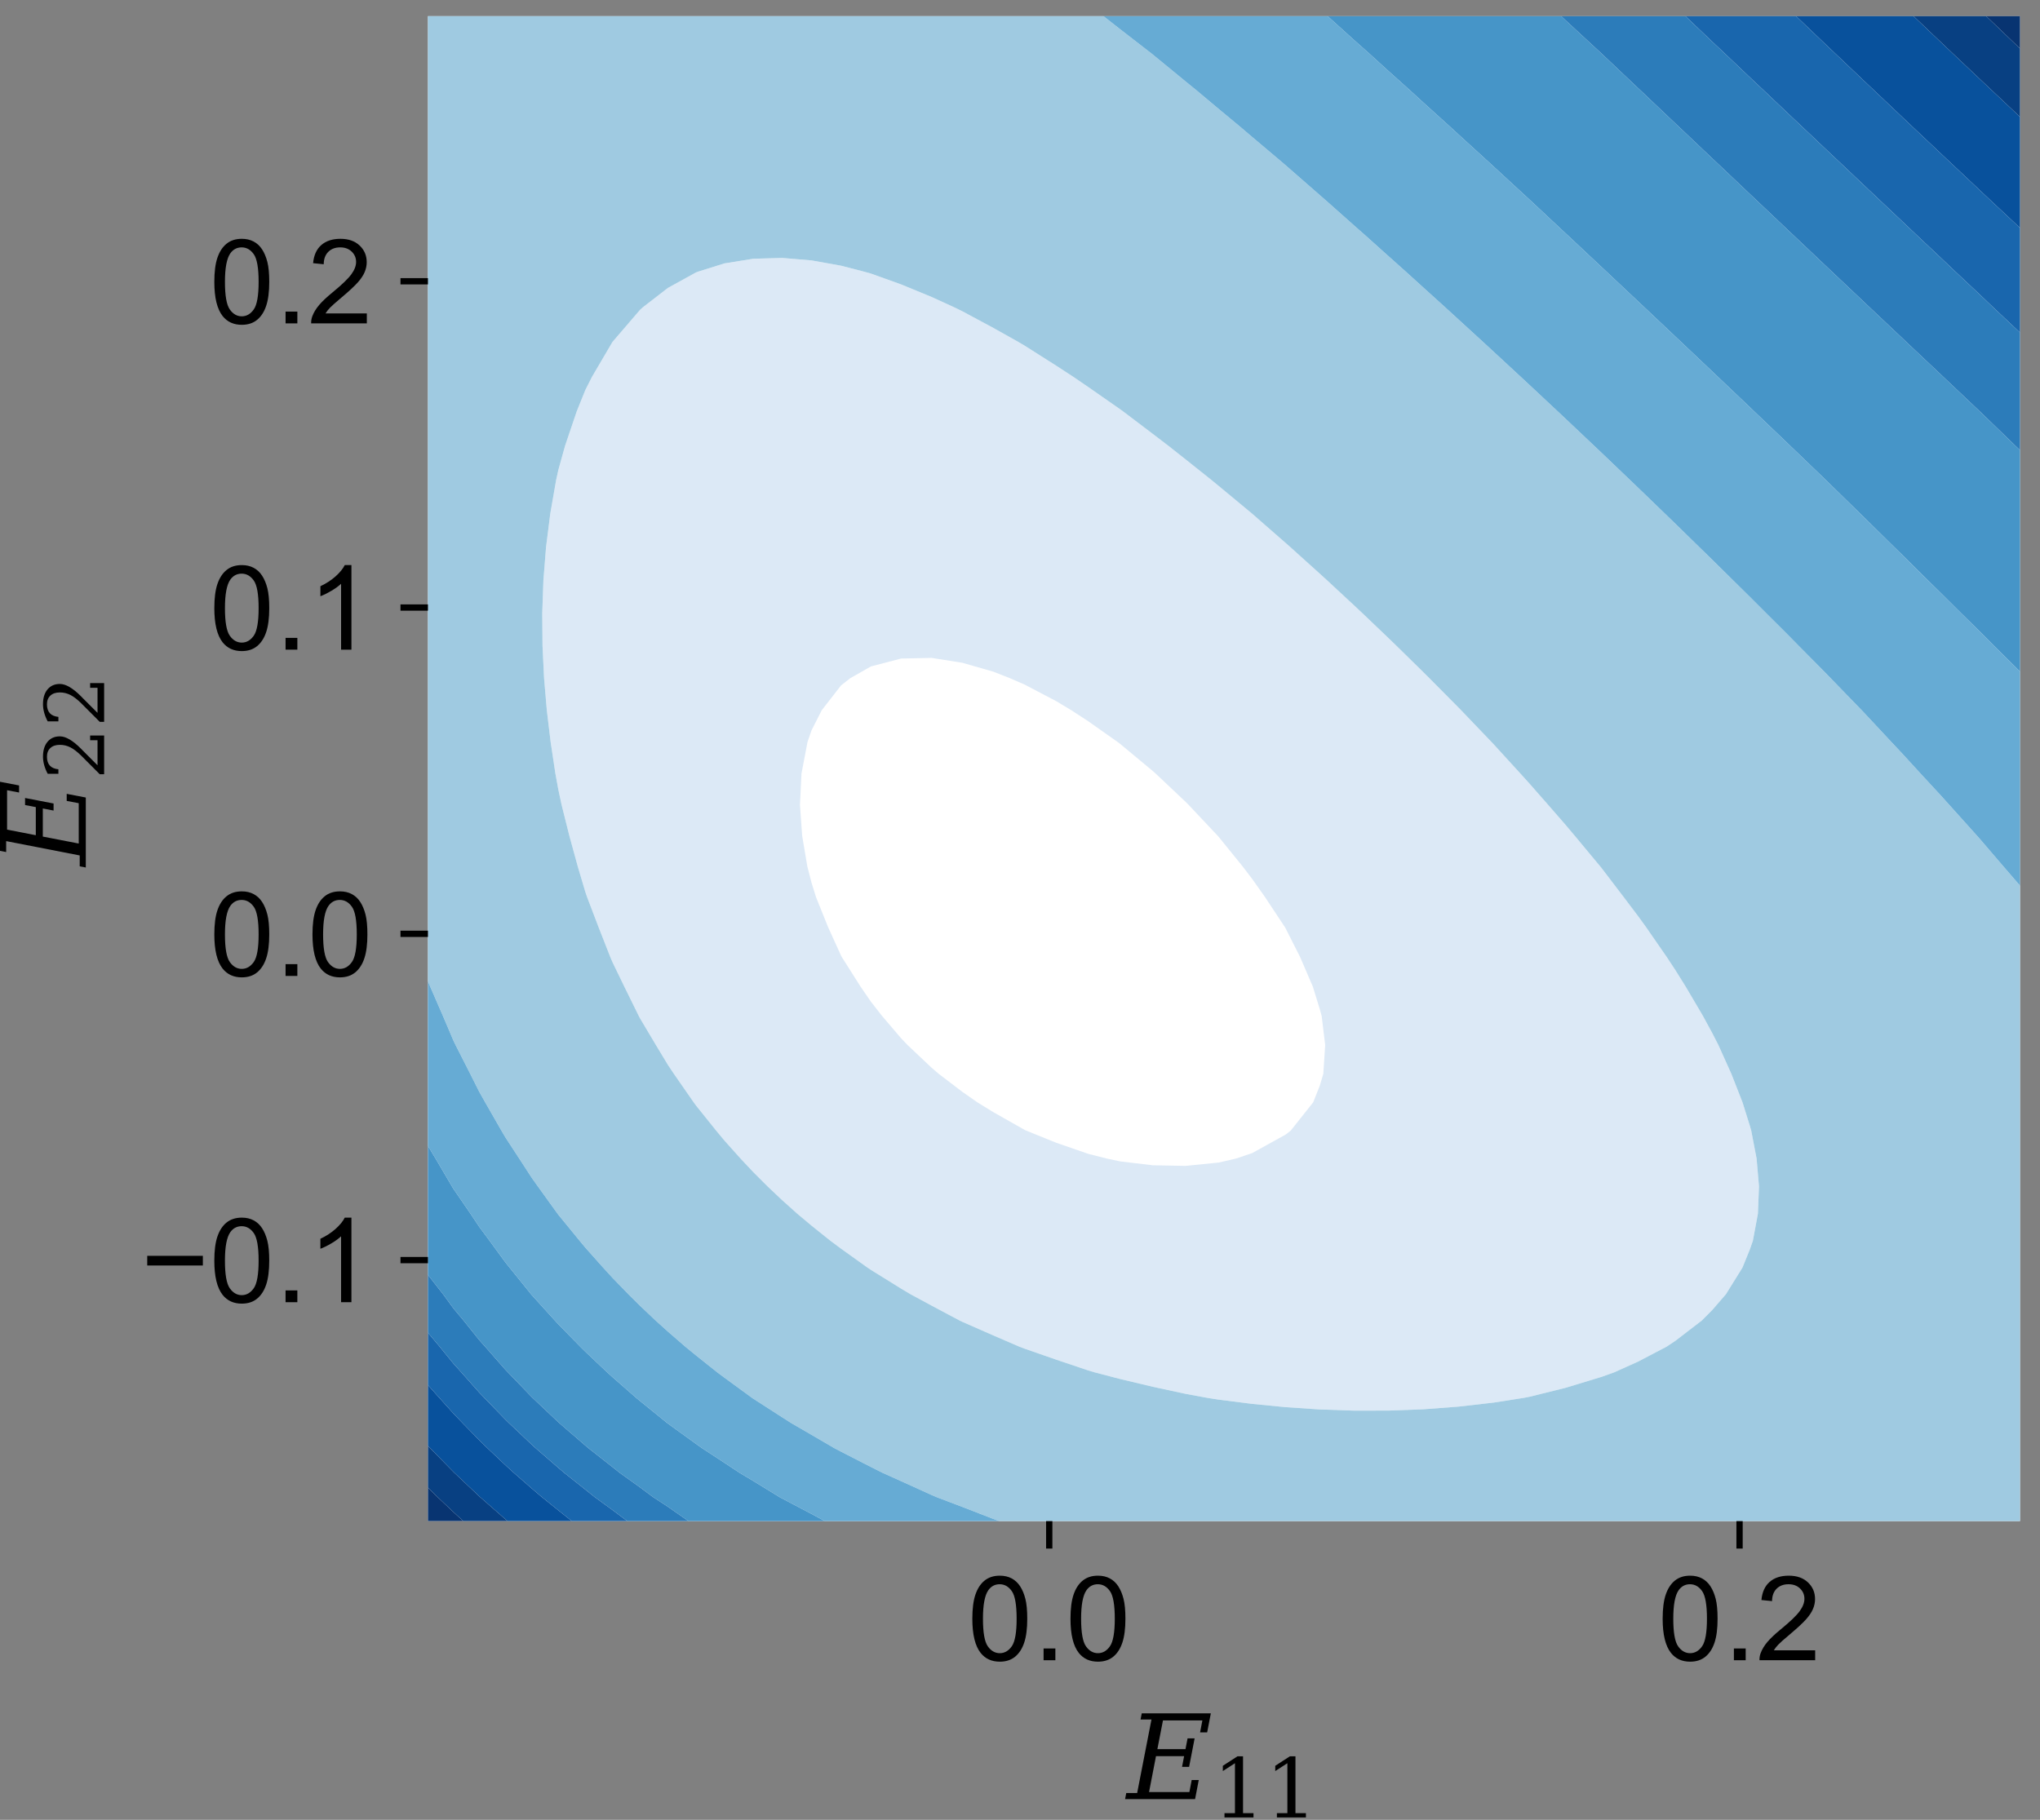 <?xml version="1.0" encoding="UTF-8" standalone="no"?>
<!DOCTYPE svg PUBLIC "-//W3C//DTD SVG 1.1//EN" "http://www.w3.org/Graphics/SVG/1.1/DTD/svg11.dtd">
<svg width="100%" height="100%" viewBox="0 0 260 232" version="1.1" xmlns="http://www.w3.org/2000/svg" xmlns:xlink="http://www.w3.org/1999/xlink" xml:space="preserve" xmlns:serif="http://www.serif.com/" style="fill-rule:evenodd;clip-rule:evenodd;">
    <rect x="0" y="0" width="260" height="232" fill="#808080" stroke="none"/>
    <g id="axes_4" transform="matrix(1,0,0,1,-260.949,-331.849)">
        <g id="patch_17">
            <rect x="315.491" y="333.911" width="202.909" height="191.859" style="fill:white;fill-rule:nonzero;"/>
        </g>
        <g id="PathCollection_31">
            <path d="M416.279,510.285L420.531,510.823L424.82,511.244L429.147,511.536L433.51,511.685L437.911,511.681L442.349,511.514L446.824,511.175L451.336,510.657L455.202,510.051L455.885,509.916L460.471,508.777L465.095,507.372L466.681,506.802L469.755,505.418L473.378,503.518L474.453,502.802L477.842,500.199L479.187,498.846L480.917,496.845L483.025,493.455L483.959,491.157L484.354,490.031L484.998,486.572L485.134,483.077L484.828,479.548L484.144,475.983L483.959,475.344L483.035,472.383L481.611,468.748L479.959,465.078L479.187,463.57L477.994,461.373L475.791,457.633L474.453,455.491L473.378,453.858L470.741,450.048L469.755,448.684L467.881,446.203L465.095,442.549L464.914,442.322L461.658,438.407L460.471,436.997L458.259,434.456L455.885,431.75L454.727,430.47L451.336,426.755L451.05,426.45L447.167,422.394L446.824,422.041L443.118,418.303L442.349,417.537L438.926,414.177L437.911,413.195L434.582,410.016L433.51,409.01L430.074,405.82L429.147,404.975L425.391,401.589L424.82,401.085L420.531,397.334L420.518,397.322L416.279,393.807L415.323,393.021L412.063,390.423L409.863,388.685L407.885,387.173L404.11,384.313L403.744,384.046L399.64,381.185L397.766,379.906L395.574,378.475L391.544,375.918L390.777,375.465L387.551,373.654L383.596,371.529L382.483,370.988L379.677,369.705L375.796,368.107L371.952,366.726L371.056,366.476L368.145,365.722L364.375,365.047L360.642,364.732L356.946,364.837L353.288,365.426L349.933,366.476L349.666,366.573L346.082,368.55L342.927,370.988L342.534,371.337L339.024,375.424L338.996,375.465L336.39,379.906L335.551,381.571L334.447,384.313L332.966,388.685L332.115,391.751L331.833,393.021L331.083,397.322L330.544,401.589L330.207,405.82L330.06,410.016L330.093,414.177L330.291,418.303L330.642,422.394L331.129,426.45L331.735,430.47L332.115,432.541L332.526,434.456L333.516,438.407L334.59,442.322L335.551,445.56L335.771,446.203L337.238,450.048L338.732,453.858L339.024,454.539L340.523,457.633L342.364,461.373L342.534,461.693L344.548,465.078L346.082,467.616L346.838,468.748L349.362,472.383L349.666,472.795L352.222,475.983L353.288,477.264L355.333,479.548L356.946,481.267L358.757,483.077L360.642,484.859L362.556,486.572L364.375,488.097L366.79,490.031L368.145,491.038L371.516,493.455L371.952,493.743L375.796,496.13L376.994,496.845L379.677,498.294L383.258,500.199L383.596,500.36L387.551,502.099L390.836,503.518L391.544,503.788L395.574,505.19L399.64,506.558L400.453,506.802L403.744,507.66L407.885,508.647L412.063,509.547L414.791,510.051L416.279,510.285ZM402.007,479.548L399.64,478.946L395.574,477.538L391.729,475.983L391.544,475.895L387.551,473.633L385.518,472.383L383.596,471.04L380.59,468.748L379.677,467.968L376.621,465.078L375.796,464.215L373.372,461.373L371.952,459.556L370.63,457.633L368.238,453.858L368.145,453.684L366.491,450.048L364.945,446.203L364.375,444.365L363.847,442.322L363.186,438.407L362.906,434.456L363.099,430.47L363.864,426.45L364.375,424.968L365.679,422.394L368.145,419.226L369.321,418.303L371.952,416.81L375.796,415.803L379.677,415.721L383.596,416.342L387.551,417.478L389.651,418.303L391.544,419.126L395.574,421.242L397.492,422.394L399.64,423.793L403.405,426.45L403.744,426.708L407.885,430.152L408.242,430.47L412.063,434.081L412.438,434.456L416.157,438.407L416.279,438.546L419.337,442.322L420.531,443.886L422.17,446.203L424.714,450.048L424.82,450.24L426.65,453.858L428.274,457.633L429.147,460.469L429.397,461.373L429.846,465.078L429.607,468.748L429.147,470.289L428.315,472.383L425.456,475.983L424.82,476.483L420.531,478.857L418.484,479.548L416.279,480.058L412.063,480.482L407.885,480.406L403.744,479.915L402.007,479.548Z" style="fill:rgb(220,233,246);fill-rule:nonzero;"/>
        </g>
        <g id="PathCollection_32">
            <path d="M383.596,523.955L387.551,525.49L388.312,525.769L518.4,525.769L518.4,444.756L516.297,442.322L513.369,438.903L512.931,438.407L509.38,434.456L508.374,433.338L505.725,430.47L503.417,427.947L502.01,426.45L498.497,422.683L498.22,422.394L494.258,418.303L493.614,417.637L490.188,414.177L488.768,412.732L486.042,410.016L483.959,407.932L481.817,405.82L479.187,403.222L477.514,401.589L474.453,398.597L473.135,397.322L469.755,394.058L468.673,393.021L465.095,389.601L464.13,388.685L460.471,385.225L459.503,384.313L455.885,380.929L454.788,379.906L451.336,376.712L449.987,375.465L446.824,372.57L445.096,370.988L442.349,368.503L440.114,366.476L437.911,364.508L435.038,361.929L433.51,360.581L429.87,357.347L429.147,356.717L424.82,352.936L424.582,352.73L420.531,349.308L419.087,348.078L416.279,345.746L413.47,343.39L412.063,342.245L407.885,338.816L407.701,338.668L403.744,335.601L401.586,333.911L315.491,333.911L315.491,456.936L315.779,457.633L317.407,461.373L318.741,464.512L319.016,465.078L320.882,468.748L322.029,471.032L322.791,472.383L324.855,475.983L325.354,476.83L327.128,479.548L328.716,481.993L329.488,483.077L332.006,486.572L332.115,486.715L334.826,490.031L335.551,490.903L337.825,493.455L339.024,494.765L341.042,496.845L342.534,498.325L344.516,500.199L346.082,501.61L348.281,503.518L349.666,504.652L352.366,506.802L353.288,507.488L356.795,510.051L356.946,510.153L360.642,512.534L361.789,513.265L364.375,514.766L367.249,516.444L368.145,516.915L371.952,518.866L373.381,519.587L375.796,520.672L379.677,522.435L380.281,522.696L383.596,523.955ZM414.791,510.051L412.063,509.547L407.885,508.647L403.744,507.66L400.453,506.802L399.64,506.558L395.574,505.19L391.544,503.788L390.836,503.518L387.551,502.099L383.596,500.36L383.258,500.199L379.677,498.294L376.994,496.845L375.796,496.13L371.952,493.743L371.516,493.455L368.145,491.038L366.79,490.031L364.375,488.097L362.556,486.572L360.642,484.859L358.757,483.077L356.946,481.267L355.333,479.548L353.288,477.264L352.222,475.983L349.666,472.795L349.362,472.383L346.838,468.748L346.082,467.616L344.548,465.078L342.534,461.693L342.364,461.373L340.523,457.633L339.024,454.539L338.732,453.858L337.238,450.048L335.771,446.203L335.551,445.56L334.59,442.322L333.516,438.407L332.526,434.456L332.115,432.541L331.735,430.47L331.129,426.45L330.642,422.394L330.291,418.303L330.093,414.177L330.06,410.016L330.207,405.82L330.544,401.589L331.083,397.322L331.833,393.021L332.115,391.751L332.966,388.685L334.447,384.313L335.551,381.571L336.39,379.906L338.996,375.465L339.024,375.424L342.534,371.337L342.927,370.988L346.082,368.55L349.666,366.573L349.933,366.476L353.288,365.426L356.946,364.837L360.642,364.732L364.375,365.047L368.145,365.722L371.056,366.476L371.952,366.726L375.796,368.107L379.677,369.705L382.483,370.988L383.596,371.529L387.551,373.654L390.777,375.465L391.544,375.918L395.574,378.475L397.766,379.906L399.64,381.185L403.744,384.046L404.11,384.313L407.885,387.173L409.863,388.685L412.063,390.423L415.323,393.021L416.279,393.807L420.518,397.322L420.531,397.334L424.82,401.085L425.391,401.589L429.147,404.975L430.074,405.82L433.51,409.01L434.582,410.016L437.911,413.195L438.926,414.177L442.349,417.537L443.118,418.303L446.824,422.041L447.167,422.394L451.05,426.45L451.336,426.755L454.727,430.47L455.885,431.75L458.259,434.456L460.471,436.997L461.658,438.407L464.914,442.322L465.095,442.549L467.881,446.203L469.755,448.684L470.741,450.048L473.378,453.858L474.453,455.491L475.791,457.633L477.994,461.373L479.187,463.57L479.959,465.078L481.611,468.748L483.035,472.383L483.959,475.344L484.144,475.983L484.828,479.548L485.134,483.077L484.998,486.572L484.354,490.031L483.959,491.157L483.025,493.455L480.917,496.845L479.187,498.846L477.842,500.199L474.453,502.802L473.378,503.518L469.755,505.418L466.681,506.802L465.095,507.372L460.471,508.777L455.885,509.916L455.202,510.051L451.336,510.657L446.824,511.175L442.349,511.514L437.911,511.681L433.51,511.685L429.147,511.536L424.82,511.244L420.531,510.823L416.279,510.285L414.791,510.051Z" style="fill:rgb(159,202,225);fill-rule:nonzero;"/>
        </g>
        <g id="PathCollection_33">
            <path d="M360.642,522.888L364.375,524.85L366.081,525.769L388.312,525.769L387.551,525.49L383.596,523.955L380.281,522.696L379.677,522.435L375.796,520.672L373.381,519.587L371.952,518.866L368.145,516.915L367.249,516.444L364.375,514.766L361.789,513.265L360.642,512.534L356.946,510.153L356.795,510.051L353.288,507.488L352.366,506.802L349.666,504.652L348.281,503.518L346.082,501.61L344.516,500.199L342.534,498.325L341.042,496.845L339.024,494.765L337.825,493.455L335.551,490.903L334.826,490.031L332.115,486.715L332.006,486.572L329.488,483.077L328.716,481.993L327.128,479.548L325.354,476.83L324.855,475.983L322.791,472.383L322.029,471.032L320.882,468.748L319.016,465.078L318.741,464.512L317.407,461.373L315.779,457.633L315.491,456.936L315.491,477.935L316.463,479.548L318.539,483.077L318.741,483.412L320.912,486.572L322.029,488.25L323.35,490.031L325.354,492.773L325.901,493.455L328.638,496.845L328.716,496.937L331.673,500.199L332.115,500.678L334.896,503.518L335.551,504.166L338.339,506.802L339.024,507.421L342.028,510.051L342.534,510.468L345.984,513.265L346.082,513.338L349.666,515.926L350.388,516.444L353.288,518.338L355.172,519.587L356.946,520.644L360.288,522.696L360.642,522.888Z" style="fill:rgb(102,171,212);fill-rule:nonzero;"/>
            <path d="M518.4,444.756L518.4,417.463L515.081,414.177L513.369,412.45L510.891,410.016L508.374,407.513L506.648,405.82L503.417,402.616L502.364,401.589L498.497,397.779L498.026,397.322L493.629,393.021L493.614,393.006L489.114,388.685L488.768,388.35L484.542,384.313L483.959,383.754L479.913,379.906L479.187,379.215L475.226,375.465L474.453,374.733L470.486,370.988L469.755,370.301L465.692,366.476L465.095,365.917L460.845,361.929L460.471,361.582L455.943,357.347L455.885,357.293L451.336,353.104L450.932,352.73L446.824,348.982L445.842,348.078L442.349,344.916L440.683,343.39L437.911,340.904L435.455,338.668L433.51,336.94L430.158,333.911L401.586,333.911L403.744,335.601L407.701,338.668L407.885,338.816L412.063,342.245L413.47,343.39L416.279,345.746L419.087,348.078L420.531,349.308L424.582,352.73L424.82,352.936L429.147,356.717L429.87,357.347L433.51,360.581L435.038,361.929L437.911,364.508L440.114,366.476L442.349,368.503L445.096,370.988L446.824,372.57L449.987,375.465L451.336,376.712L454.788,379.906L455.885,380.929L459.503,384.313L460.471,385.225L464.13,388.685L465.095,389.601L468.673,393.021L469.755,394.058L473.135,397.322L474.453,398.597L477.514,401.589L479.187,403.222L481.817,405.82L483.959,407.932L486.042,410.016L488.768,412.732L490.188,414.177L493.614,417.637L494.258,418.303L498.22,422.394L498.497,422.683L502.01,426.45L503.417,427.947L505.725,430.47L508.374,433.338L509.38,434.456L512.931,438.407L513.369,438.903L516.297,442.322L518.4,444.756Z" style="fill:rgb(102,171,212);fill-rule:nonzero;"/>
        </g>
        <g id="PathCollection_34">
            <path d="M346.082,523.943L348.694,525.769L366.081,525.769L364.375,524.85L360.642,522.888L360.288,522.696L356.946,520.644L355.172,519.587L353.288,518.338L350.388,516.444L349.666,515.926L346.082,513.338L345.984,513.265L342.534,510.468L342.028,510.051L339.024,507.421L338.339,506.802L335.551,504.166L334.896,503.518L332.115,500.678L331.673,500.199L328.716,496.937L328.638,496.845L325.901,493.455L325.354,492.773L323.35,490.031L322.029,488.25L320.912,486.572L318.741,483.412L318.539,483.077L316.463,479.548L315.491,477.935L315.491,494.374L317.422,496.845L318.741,498.65L320.035,500.199L322.029,502.687L322.771,503.518L325.354,506.456L325.684,506.802L328.716,509.946L328.823,510.051L332.115,513.163L332.226,513.265L335.551,516.131L335.917,516.444L339.024,518.886L339.902,519.587L342.534,521.473L344.172,522.696L346.082,523.943Z" style="fill:rgb(70,149,200);fill-rule:nonzero;"/>
            <path d="M518.4,417.463L518.4,389.236L517.818,388.685L513.369,384.384L513.294,384.313L508.636,379.906L508.374,379.655L503.93,375.465L503.417,374.974L499.19,370.988L498.497,370.328L494.42,366.476L493.614,365.711L489.618,361.929L488.768,361.125L484.781,357.347L483.959,356.571L479.908,352.73L479.187,352.052L474.998,348.078L474.453,347.567L470.051,343.39L469.755,343.114L465.095,338.701L465.059,338.668L460.471,334.425L459.927,333.911L430.158,333.911L433.51,336.94L435.455,338.668L437.911,340.904L440.683,343.39L442.349,344.916L445.842,348.078L446.824,348.982L450.932,352.73L451.336,353.104L455.885,357.293L455.943,357.347L460.471,361.582L460.845,361.929L465.095,365.917L465.692,366.476L469.755,370.301L470.486,370.988L474.453,374.733L475.226,375.465L479.187,379.215L479.913,379.906L483.959,383.754L484.542,384.313L488.768,388.35L489.114,388.685L493.614,393.006L493.629,393.021L498.026,397.322L498.497,397.779L502.364,401.589L503.417,402.616L506.648,405.82L508.374,407.513L510.891,410.016L513.369,412.45L515.081,414.177L518.4,417.463Z" style="fill:rgb(70,149,200);fill-rule:nonzero;"/>
        </g>
        <g id="PathCollection_35">
            <path d="M339.024,524.364L340.899,525.769L348.694,525.769L346.082,523.943L344.172,522.696L342.534,521.473L339.902,519.587L339.024,518.886L335.917,516.444L335.551,516.131L332.226,513.265L332.115,513.163L328.823,510.051L328.716,509.946L325.684,506.802L325.354,506.456L322.771,503.518L322.029,502.687L320.035,500.199L318.741,498.65L317.422,496.845L315.491,494.374L315.491,501.745L316.977,503.518L318.741,505.683L319.745,506.802L322.029,509.375L322.677,510.051L325.354,512.814L325.815,513.265L328.716,516.008L329.192,516.444L332.115,518.975L332.83,519.587L335.551,521.747L336.734,522.696L339.024,524.364Z" style="fill:rgb(44,124,186);fill-rule:nonzero;"/>
            <path d="M518.4,389.236L518.4,374.251L514.936,370.988L513.369,369.492L510.161,366.476L508.374,364.778L505.351,361.929L503.417,360.096L500.504,357.347L498.497,355.448L495.623,352.73L493.614,350.832L490.707,348.078L488.768,346.249L485.757,343.39L483.959,341.697L480.775,338.668L479.187,337.175L475.759,333.911L459.927,333.911L460.471,334.425L465.059,338.668L465.095,338.701L469.755,343.114L470.051,343.39L474.453,347.567L474.998,348.078L479.187,352.052L479.908,352.73L483.959,356.571L484.781,357.347L488.768,361.125L489.618,361.929L493.614,365.711L494.42,366.476L498.497,370.328L499.19,370.988L503.417,374.974L503.93,375.465L508.374,379.655L508.636,379.906L513.294,384.313L513.369,384.384L517.818,388.685L518.4,389.236Z" style="fill:rgb(44,124,186);fill-rule:nonzero;"/>
        </g>
        <g id="PathCollection_36">
            <path d="M332.115,524.399L333.837,525.769L340.899,525.769L339.024,524.364L336.734,522.696L335.551,521.747L332.83,519.587L332.115,518.975L329.192,516.444L328.716,516.008L325.815,513.265L325.354,512.814L322.677,510.051L322.029,509.375L319.745,506.802L318.741,505.683L316.977,503.518L315.491,501.745L315.491,508.422L316.941,510.051L318.741,512.051L319.9,513.265L322.029,515.447L323.048,516.444L325.354,518.624L326.408,519.587L328.716,521.601L330,522.696L332.115,524.399Z" style="fill:rgb(25,102,173);fill-rule:nonzero;"/>
            <path d="M518.4,374.251L518.4,360.9L514.602,357.347L513.369,356.186L509.699,352.73L508.374,351.48L504.77,348.078L503.417,346.796L499.822,343.39L498.497,342.134L494.851,338.668L493.614,337.493L489.86,333.911L475.759,333.911L479.187,337.175L480.775,338.668L483.959,341.697L485.757,343.39L488.768,346.249L490.707,348.078L493.614,350.832L495.623,352.73L498.497,355.448L500.504,357.347L503.417,360.096L505.351,361.929L508.374,364.778L510.161,366.476L513.369,369.492L514.936,370.988L518.4,374.251Z" style="fill:rgb(25,102,173);fill-rule:nonzero;"/>
        </g>
        <g id="PathCollection_37">
            <path d="M325.354,525.521L325.645,525.769L333.837,525.769L332.115,524.399L330,522.696L328.716,521.601L326.408,519.587L325.354,518.624L323.048,516.444L322.029,515.447L319.9,513.265L318.741,512.051L316.941,510.051L315.491,508.422L315.491,516.168L315.753,516.444L318.741,519.495L318.836,519.587L322.029,522.607L322.127,522.696L325.354,525.521Z" style="fill:rgb(8,81,156);fill-rule:nonzero;"/>
            <path d="M518.4,360.9L518.4,346.751L514.835,343.39L513.369,342.01L509.833,338.668L508.374,337.282L504.834,333.911L489.86,333.911L493.614,337.493L494.851,338.668L498.497,342.134L499.822,343.39L503.417,346.796L504.77,348.078L508.374,351.48L509.699,352.73L513.369,356.186L514.602,357.347L518.4,360.9Z" style="fill:rgb(8,81,156);fill-rule:nonzero;"/>
        </g>
        <g id="PathCollection_38">
            <path d="M318.741,524.617L320.004,525.769L325.645,525.769L325.354,525.521L322.127,522.696L322.029,522.607L318.836,519.587L318.741,519.495L315.753,516.444L315.491,516.168L315.491,521.502L316.71,522.696L318.741,524.617Z" style="fill:rgb(8,64,130);fill-rule:nonzero;"/>
            <path d="M518.4,346.751L518.4,338.034L514.092,333.911L504.834,333.911L508.374,337.282L509.833,338.668L513.369,342.01L514.835,343.39L518.4,346.751Z" style="fill:rgb(8,64,130);fill-rule:nonzero;"/>
        </g>
        <g id="PathCollection_39">
            <path d="M315.491,525.769L320.004,525.769L318.741,524.617L316.71,522.696L315.491,521.502L315.491,525.769Z" style="fill:rgb(8,52,113);fill-rule:nonzero;"/>
            <path d="M518.4,338.034L518.4,333.921L518.389,333.911L514.092,333.911L518.4,338.034Z" style="fill:rgb(8,52,113);fill-rule:nonzero;"/>
        </g>
        <g id="PathCollection_40">
            <path d="M518.4,333.921L518.4,333.911L518.389,333.911L518.4,333.921Z" style="fill:rgb(8,48,107);fill-rule:nonzero;"/>
        </g>
        <g id="matplotlib.axis_7">
            <g id="xtick_7">
                <g transform="matrix(1,0,0,1,394.675,525.769)">
                    <g id="line2d_19">
                        <g>
                            <path id="me7402a3beb" d="M0,0L0,3.5" style="fill:none;fill-rule:nonzero;stroke:black;stroke-width:0.8px;"/>
                        </g>
                    </g>
                </g>
                <g transform="matrix(0.15,0,0,-0.15,384.25,543.506)">
                    <g id="text_34">
                        <g>
                            <path id="ArialMT-48" d="M4.156,35.297C4.156,43.766 5.026,50.578 6.766,55.734C8.505,60.901 11.089,64.88 14.516,67.672C17.953,70.474 22.276,71.875 27.484,71.875C31.328,71.875 34.698,71.099 37.594,69.547C40.49,68.005 42.88,65.776 44.766,62.859C46.661,59.953 48.146,56.406 49.219,52.219C50.292,48.042 50.828,42.401 50.828,35.297C50.828,26.901 49.964,20.125 48.234,14.969C46.516,9.813 43.938,5.823 40.5,3C37.073,0.188 32.734,-1.219 27.484,-1.219C20.589,-1.219 15.172,1.255 11.234,6.203C6.516,12.161 4.156,21.859 4.156,35.297ZM13.188,35.297C13.188,23.547 14.563,15.724 17.313,11.828C20.063,7.943 23.453,6 27.484,6C31.526,6 34.922,7.953 37.672,11.859C40.422,15.766 41.797,23.578 41.797,35.297C41.797,47.089 40.422,54.917 37.672,58.781C34.922,62.656 31.495,64.594 27.391,64.594C23.359,64.594 20.135,62.885 17.719,59.469C14.698,55.115 13.188,47.057 13.188,35.297Z" style="fill-rule:nonzero;"/>
                            <g id="ArialMT-46" transform="matrix(1,0,0,1,55.615,0)">
                                <rect x="9.078" y="0" width="10.016" height="10.016" style="fill-rule:nonzero;"/>
                            </g>
                            <g id="ArialMT-481" serif:id="ArialMT-48" transform="matrix(1,0,0,1,83.398,0)">
                                <path d="M4.156,35.297C4.156,43.766 5.026,50.578 6.766,55.734C8.505,60.901 11.089,64.88 14.516,67.672C17.953,70.474 22.276,71.875 27.484,71.875C31.328,71.875 34.698,71.099 37.594,69.547C40.49,68.005 42.88,65.776 44.766,62.859C46.661,59.953 48.146,56.406 49.219,52.219C50.292,48.042 50.828,42.401 50.828,35.297C50.828,26.901 49.964,20.125 48.234,14.969C46.516,9.813 43.938,5.823 40.5,3C37.073,0.188 32.734,-1.219 27.484,-1.219C20.589,-1.219 15.172,1.255 11.234,6.203C6.516,12.161 4.156,21.859 4.156,35.297ZM13.188,35.297C13.188,23.547 14.563,15.724 17.313,11.828C20.063,7.943 23.453,6 27.484,6C31.526,6 34.922,7.953 37.672,11.859C40.422,15.766 41.797,23.578 41.797,35.297C41.797,47.089 40.422,54.917 37.672,58.781C34.922,62.656 31.495,64.594 27.391,64.594C23.359,64.594 20.135,62.885 17.719,59.469C14.698,55.115 13.188,47.057 13.188,35.297Z" style="fill-rule:nonzero;"/>
                            </g>
                        </g>
                    </g>
                </g>
            </g>
            <g id="xtick_8">
                <g transform="matrix(1,0,0,1,482.657,525.769)">
                    <g id="line2d_20">
                        <g>
                            <path id="me7402a3beb1" serif:id="me7402a3beb" d="M0,0L0,3.5" style="fill:none;fill-rule:nonzero;stroke:black;stroke-width:0.8px;"/>
                        </g>
                    </g>
                </g>
                <g transform="matrix(0.15,0,0,-0.15,472.232,543.506)">
                    <g id="text_35">
                        <g>
                            <path id="ArialMT-482" serif:id="ArialMT-48" d="M4.156,35.297C4.156,43.766 5.026,50.578 6.766,55.734C8.505,60.901 11.089,64.88 14.516,67.672C17.953,70.474 22.276,71.875 27.484,71.875C31.328,71.875 34.698,71.099 37.594,69.547C40.49,68.005 42.88,65.776 44.766,62.859C46.661,59.953 48.146,56.406 49.219,52.219C50.292,48.042 50.828,42.401 50.828,35.297C50.828,26.901 49.964,20.125 48.234,14.969C46.516,9.813 43.938,5.823 40.5,3C37.073,0.188 32.734,-1.219 27.484,-1.219C20.589,-1.219 15.172,1.255 11.234,6.203C6.516,12.161 4.156,21.859 4.156,35.297ZM13.188,35.297C13.188,23.547 14.563,15.724 17.313,11.828C20.063,7.943 23.453,6 27.484,6C31.526,6 34.922,7.953 37.672,11.859C40.422,15.766 41.797,23.578 41.797,35.297C41.797,47.089 40.422,54.917 37.672,58.781C34.922,62.656 31.495,64.594 27.391,64.594C23.359,64.594 20.135,62.885 17.719,59.469C14.698,55.115 13.188,47.057 13.188,35.297Z" style="fill-rule:nonzero;"/>
                            <g id="ArialMT-461" serif:id="ArialMT-46" transform="matrix(1,0,0,1,55.615,0)">
                                <rect x="9.078" y="0" width="10.016" height="10.016" style="fill-rule:nonzero;"/>
                            </g>
                            <g id="ArialMT-50" transform="matrix(1,0,0,1,83.398,0)">
                                <path d="M50.344,8.453L50.344,0L3.031,0C2.969,2.115 3.307,4.151 4.047,6.109C5.255,9.328 7.182,12.5 9.828,15.625C12.484,18.75 16.323,22.365 21.344,26.469C29.125,32.844 34.38,37.896 37.109,41.625C39.849,45.354 41.219,48.88 41.219,52.203C41.219,55.682 39.969,58.615 37.469,61C34.979,63.396 31.734,64.594 27.734,64.594C23.505,64.594 20.12,63.323 17.578,60.781C15.036,58.25 13.75,54.74 13.719,50.25L4.688,51.172C5.302,57.911 7.625,63.047 11.656,66.578C15.698,70.109 21.125,71.875 27.938,71.875C34.802,71.875 40.234,69.969 44.234,66.156C48.245,62.354 50.25,57.635 50.25,52C50.25,49.135 49.661,46.318 48.484,43.547C47.318,40.786 45.375,37.875 42.656,34.813C39.938,31.75 35.422,27.552 29.109,22.219C23.828,17.792 20.438,14.786 18.938,13.203C17.448,11.63 16.214,10.047 15.234,8.453L50.344,8.453Z" style="fill-rule:nonzero;"/>
                            </g>
                        </g>
                    </g>
                </g>
            </g>
            <g transform="matrix(0.15,0,0,-0.15,404.57,561.224)">
                <g id="text_36">
                    <g>
                        <g id="DejaVuSerif-Italic-69" transform="matrix(1,0,0,1,0,0.094)">
                            <path d="M-1.516,0L-0.531,5.172L8.734,5.172L20.906,67.672L11.625,67.672L12.641,72.906L71.344,72.906L68.219,56.688L62.203,56.688L64.156,66.891L30.672,66.891L25.922,42.484L49.813,42.484L51.563,51.609L57.563,51.609L52.875,27.391L46.875,27.391L48.641,36.531L24.75,36.531L18.844,6L53.125,6L55.078,16.219L61.078,16.219L57.953,0L-1.516,0Z" style="fill-rule:nonzero;"/>
                        </g>
                        <g id="DejaVuSerif-49" transform="matrix(0.7,0,0,0.7,72.998,-15.478)">
                            <path d="M14.203,0L14.203,5.172L26.906,5.172L26.906,65.828L12.203,56.297L12.203,62.703L29.984,74.219L36.719,74.219L36.719,5.172L49.422,5.172L49.422,0L14.203,0Z" style="fill-rule:nonzero;"/>
                        </g>
                        <g id="DejaVuSerif-491" serif:id="DejaVuSerif-49" transform="matrix(0.7,0,0,0.7,117.534,-15.478)">
                            <path d="M14.203,0L14.203,5.172L26.906,5.172L26.906,65.828L12.203,56.297L12.203,62.703L29.984,74.219L36.719,74.219L36.719,5.172L49.422,5.172L49.422,0L14.203,0Z" style="fill-rule:nonzero;"/>
                        </g>
                    </g>
                </g>
            </g>
        </g>
        <g id="matplotlib.axis_8">
            <g id="ytick_13">
                <g transform="matrix(1,0,0,1,315.491,492.493)">
                    <g id="line2d_21">
                        <g>
                            <path id="m489c51ab10" d="M0,0L-3.5,0" style="fill:none;fill-rule:nonzero;stroke:black;stroke-width:0.8px;"/>
                        </g>
                    </g>
                </g>
                <g transform="matrix(0.15,0,0,-0.15,278.88,497.861)">
                    <g id="text_37">
                        <g>
                            <rect id="ArialMT-8722" x="5.563" y="31.203" width="47.266" height="8.203" style="fill-rule:nonzero;"/>
                            <g id="ArialMT-483" serif:id="ArialMT-48" transform="matrix(1,0,0,1,58.398,0)">
                                <path d="M4.156,35.297C4.156,43.766 5.026,50.578 6.766,55.734C8.505,60.901 11.089,64.88 14.516,67.672C17.953,70.474 22.276,71.875 27.484,71.875C31.328,71.875 34.698,71.099 37.594,69.547C40.49,68.005 42.88,65.776 44.766,62.859C46.661,59.953 48.146,56.406 49.219,52.219C50.292,48.042 50.828,42.401 50.828,35.297C50.828,26.901 49.964,20.125 48.234,14.969C46.516,9.813 43.938,5.823 40.5,3C37.073,0.188 32.734,-1.219 27.484,-1.219C20.589,-1.219 15.172,1.255 11.234,6.203C6.516,12.161 4.156,21.859 4.156,35.297ZM13.188,35.297C13.188,23.547 14.563,15.724 17.313,11.828C20.063,7.943 23.453,6 27.484,6C31.526,6 34.922,7.953 37.672,11.859C40.422,15.766 41.797,23.578 41.797,35.297C41.797,47.089 40.422,54.917 37.672,58.781C34.922,62.656 31.495,64.594 27.391,64.594C23.359,64.594 20.135,62.885 17.719,59.469C14.698,55.115 13.188,47.057 13.188,35.297Z" style="fill-rule:nonzero;"/>
                            </g>
                            <g id="ArialMT-462" serif:id="ArialMT-46" transform="matrix(1,0,0,1,114.014,0)">
                                <rect x="9.078" y="0" width="10.016" height="10.016" style="fill-rule:nonzero;"/>
                            </g>
                            <g id="ArialMT-49" transform="matrix(1,0,0,1,141.797,0)">
                                <path d="M37.25,0L28.469,0L28.469,56C26.354,53.99 23.578,51.974 20.141,49.953C16.703,47.932 13.62,46.417 10.891,45.406L10.891,53.906C15.807,56.219 20.104,59.016 23.781,62.297C27.458,65.589 30.063,68.781 31.594,71.875L37.25,71.875L37.25,0Z" style="fill-rule:nonzero;"/>
                            </g>
                        </g>
                    </g>
                </g>
            </g>
            <g id="ytick_14">
                <g transform="matrix(1,0,0,1,315.491,450.898)">
                    <g id="line2d_22">
                        <g>
                            <path id="m489c51ab101" serif:id="m489c51ab10" d="M0,0L-3.5,0" style="fill:none;fill-rule:nonzero;stroke:black;stroke-width:0.8px;"/>
                        </g>
                    </g>
                </g>
                <g transform="matrix(0.15,0,0,-0.15,287.641,456.266)">
                    <g id="text_38">
                        <g>
                            <path id="ArialMT-484" serif:id="ArialMT-48" d="M4.156,35.297C4.156,43.766 5.026,50.578 6.766,55.734C8.505,60.901 11.089,64.88 14.516,67.672C17.953,70.474 22.276,71.875 27.484,71.875C31.328,71.875 34.698,71.099 37.594,69.547C40.49,68.005 42.88,65.776 44.766,62.859C46.661,59.953 48.146,56.406 49.219,52.219C50.292,48.042 50.828,42.401 50.828,35.297C50.828,26.901 49.964,20.125 48.234,14.969C46.516,9.813 43.938,5.823 40.5,3C37.073,0.188 32.734,-1.219 27.484,-1.219C20.589,-1.219 15.172,1.255 11.234,6.203C6.516,12.161 4.156,21.859 4.156,35.297ZM13.188,35.297C13.188,23.547 14.563,15.724 17.313,11.828C20.063,7.943 23.453,6 27.484,6C31.526,6 34.922,7.953 37.672,11.859C40.422,15.766 41.797,23.578 41.797,35.297C41.797,47.089 40.422,54.917 37.672,58.781C34.922,62.656 31.495,64.594 27.391,64.594C23.359,64.594 20.135,62.885 17.719,59.469C14.698,55.115 13.188,47.057 13.188,35.297Z" style="fill-rule:nonzero;"/>
                            <g id="ArialMT-463" serif:id="ArialMT-46" transform="matrix(1,0,0,1,55.615,0)">
                                <rect x="9.078" y="0" width="10.016" height="10.016" style="fill-rule:nonzero;"/>
                            </g>
                            <g id="ArialMT-485" serif:id="ArialMT-48" transform="matrix(1,0,0,1,83.398,0)">
                                <path d="M4.156,35.297C4.156,43.766 5.026,50.578 6.766,55.734C8.505,60.901 11.089,64.88 14.516,67.672C17.953,70.474 22.276,71.875 27.484,71.875C31.328,71.875 34.698,71.099 37.594,69.547C40.49,68.005 42.88,65.776 44.766,62.859C46.661,59.953 48.146,56.406 49.219,52.219C50.292,48.042 50.828,42.401 50.828,35.297C50.828,26.901 49.964,20.125 48.234,14.969C46.516,9.813 43.938,5.823 40.5,3C37.073,0.188 32.734,-1.219 27.484,-1.219C20.589,-1.219 15.172,1.255 11.234,6.203C6.516,12.161 4.156,21.859 4.156,35.297ZM13.188,35.297C13.188,23.547 14.563,15.724 17.313,11.828C20.063,7.943 23.453,6 27.484,6C31.526,6 34.922,7.953 37.672,11.859C40.422,15.766 41.797,23.578 41.797,35.297C41.797,47.089 40.422,54.917 37.672,58.781C34.922,62.656 31.495,64.594 27.391,64.594C23.359,64.594 20.135,62.885 17.719,59.469C14.698,55.115 13.188,47.057 13.188,35.297Z" style="fill-rule:nonzero;"/>
                            </g>
                        </g>
                    </g>
                </g>
            </g>
            <g id="ytick_15">
                <g transform="matrix(1,0,0,1,315.491,409.302)">
                    <g id="line2d_23">
                        <g>
                            <path id="m489c51ab102" serif:id="m489c51ab10" d="M0,0L-3.5,0" style="fill:none;fill-rule:nonzero;stroke:black;stroke-width:0.8px;"/>
                        </g>
                    </g>
                </g>
                <g transform="matrix(0.15,0,0,-0.15,287.641,414.671)">
                    <g id="text_39">
                        <g>
                            <path id="ArialMT-486" serif:id="ArialMT-48" d="M4.156,35.297C4.156,43.766 5.026,50.578 6.766,55.734C8.505,60.901 11.089,64.88 14.516,67.672C17.953,70.474 22.276,71.875 27.484,71.875C31.328,71.875 34.698,71.099 37.594,69.547C40.49,68.005 42.88,65.776 44.766,62.859C46.661,59.953 48.146,56.406 49.219,52.219C50.292,48.042 50.828,42.401 50.828,35.297C50.828,26.901 49.964,20.125 48.234,14.969C46.516,9.813 43.938,5.823 40.5,3C37.073,0.188 32.734,-1.219 27.484,-1.219C20.589,-1.219 15.172,1.255 11.234,6.203C6.516,12.161 4.156,21.859 4.156,35.297ZM13.188,35.297C13.188,23.547 14.563,15.724 17.313,11.828C20.063,7.943 23.453,6 27.484,6C31.526,6 34.922,7.953 37.672,11.859C40.422,15.766 41.797,23.578 41.797,35.297C41.797,47.089 40.422,54.917 37.672,58.781C34.922,62.656 31.495,64.594 27.391,64.594C23.359,64.594 20.135,62.885 17.719,59.469C14.698,55.115 13.188,47.057 13.188,35.297Z" style="fill-rule:nonzero;"/>
                            <g id="ArialMT-464" serif:id="ArialMT-46" transform="matrix(1,0,0,1,55.615,0)">
                                <rect x="9.078" y="0" width="10.016" height="10.016" style="fill-rule:nonzero;"/>
                            </g>
                            <g id="ArialMT-491" serif:id="ArialMT-49" transform="matrix(1,0,0,1,83.398,0)">
                                <path d="M37.25,0L28.469,0L28.469,56C26.354,53.99 23.578,51.974 20.141,49.953C16.703,47.932 13.62,46.417 10.891,45.406L10.891,53.906C15.807,56.219 20.104,59.016 23.781,62.297C27.458,65.589 30.063,68.781 31.594,71.875L37.25,71.875L37.25,0Z" style="fill-rule:nonzero;"/>
                            </g>
                        </g>
                    </g>
                </g>
            </g>
            <g id="ytick_16">
                <g transform="matrix(1,0,0,1,315.491,367.707)">
                    <g id="line2d_24">
                        <g>
                            <path id="m489c51ab103" serif:id="m489c51ab10" d="M0,0L-3.5,0" style="fill:none;fill-rule:nonzero;stroke:black;stroke-width:0.8px;"/>
                        </g>
                    </g>
                </g>
                <g transform="matrix(0.15,0,0,-0.15,287.641,373.075)">
                    <g id="text_40">
                        <g>
                            <path id="ArialMT-487" serif:id="ArialMT-48" d="M4.156,35.297C4.156,43.766 5.026,50.578 6.766,55.734C8.505,60.901 11.089,64.88 14.516,67.672C17.953,70.474 22.276,71.875 27.484,71.875C31.328,71.875 34.698,71.099 37.594,69.547C40.49,68.005 42.88,65.776 44.766,62.859C46.661,59.953 48.146,56.406 49.219,52.219C50.292,48.042 50.828,42.401 50.828,35.297C50.828,26.901 49.964,20.125 48.234,14.969C46.516,9.813 43.938,5.823 40.5,3C37.073,0.188 32.734,-1.219 27.484,-1.219C20.589,-1.219 15.172,1.255 11.234,6.203C6.516,12.161 4.156,21.859 4.156,35.297ZM13.188,35.297C13.188,23.547 14.563,15.724 17.313,11.828C20.063,7.943 23.453,6 27.484,6C31.526,6 34.922,7.953 37.672,11.859C40.422,15.766 41.797,23.578 41.797,35.297C41.797,47.089 40.422,54.917 37.672,58.781C34.922,62.656 31.495,64.594 27.391,64.594C23.359,64.594 20.135,62.885 17.719,59.469C14.698,55.115 13.188,47.057 13.188,35.297Z" style="fill-rule:nonzero;"/>
                            <g id="ArialMT-465" serif:id="ArialMT-46" transform="matrix(1,0,0,1,55.615,0)">
                                <rect x="9.078" y="0" width="10.016" height="10.016" style="fill-rule:nonzero;"/>
                            </g>
                            <g id="ArialMT-501" serif:id="ArialMT-50" transform="matrix(1,0,0,1,83.398,0)">
                                <path d="M50.344,8.453L50.344,0L3.031,0C2.969,2.115 3.307,4.151 4.047,6.109C5.255,9.328 7.182,12.5 9.828,15.625C12.484,18.75 16.323,22.365 21.344,26.469C29.125,32.844 34.38,37.896 37.109,41.625C39.849,45.354 41.219,48.88 41.219,52.203C41.219,55.682 39.969,58.615 37.469,61C34.979,63.396 31.734,64.594 27.734,64.594C23.505,64.594 20.12,63.323 17.578,60.781C15.036,58.25 13.75,54.74 13.719,50.25L4.688,51.172C5.302,57.911 7.625,63.047 11.656,66.578C15.698,70.109 21.125,71.875 27.938,71.875C34.802,71.875 40.234,69.969 44.234,66.156C48.245,62.354 50.25,57.635 50.25,52C50.25,49.135 49.661,46.318 48.484,43.547C47.318,40.786 45.375,37.875 42.656,34.813C39.938,31.75 35.422,27.552 29.109,22.219C23.828,17.792 20.438,14.786 18.938,13.203C17.448,11.63 16.214,10.047 15.234,8.453L50.344,8.453Z" style="fill-rule:nonzero;"/>
                            </g>
                        </g>
                    </g>
                </g>
            </g>
            <g transform="matrix(-5.74285e-17,-0.15,-0.15,5.74285e-17,271.899,442.215)">
                <g id="text_41">
                    <g>
                        <g id="DejaVuSerif-Italic-691" serif:id="DejaVuSerif-Italic-69" transform="matrix(1,0,0,1,0,0.094)">
                            <path d="M-1.516,0L-0.531,5.172L8.734,5.172L20.906,67.672L11.625,67.672L12.641,72.906L71.344,72.906L68.219,56.688L62.203,56.688L64.156,66.891L30.672,66.891L25.922,42.484L49.813,42.484L51.563,51.609L57.563,51.609L52.875,27.391L46.875,27.391L48.641,36.531L24.75,36.531L18.844,6L53.125,6L55.078,16.219L61.078,16.219L57.953,0L-1.516,0Z" style="fill-rule:nonzero;"/>
                        </g>
                        <g id="DejaVuSerif-50" transform="matrix(0.7,0,0,0.7,72.998,-15.478)">
                            <path d="M12.797,55.516L7.328,55.516L7.328,68.5C10.807,70.365 14.313,71.781 17.844,72.75C21.375,73.729 24.833,74.219 28.219,74.219C35.802,74.219 41.792,72.38 46.188,68.703C50.583,65.026 52.781,60.031 52.781,53.719C52.781,46.583 47.802,38.052 37.844,28.125C37.063,27.375 36.474,26.807 36.078,26.422L17.672,8.016L48.094,8.016L48.094,17L53.813,17L53.813,0L6.781,0L6.781,5.328L28.906,27.391C33.792,32.276 37.276,36.76 39.359,40.844C41.443,44.927 42.484,49.219 42.484,53.719C42.484,58.625 41.203,62.464 38.641,65.234C36.089,68.005 32.568,69.391 28.078,69.391C23.422,69.391 19.823,68.234 17.281,65.922C14.75,63.609 13.255,60.141 12.797,55.516Z" style="fill-rule:nonzero;"/>
                        </g>
                        <g id="DejaVuSerif-501" serif:id="DejaVuSerif-50" transform="matrix(0.7,0,0,0.7,117.534,-15.478)">
                            <path d="M12.797,55.516L7.328,55.516L7.328,68.5C10.807,70.365 14.313,71.781 17.844,72.75C21.375,73.729 24.833,74.219 28.219,74.219C35.802,74.219 41.792,72.38 46.188,68.703C50.583,65.026 52.781,60.031 52.781,53.719C52.781,46.583 47.802,38.052 37.844,28.125C37.063,27.375 36.474,26.807 36.078,26.422L17.672,8.016L48.094,8.016L48.094,17L53.813,17L53.813,0L6.781,0L6.781,5.328L28.906,27.391C33.792,32.276 37.276,36.76 39.359,40.844C41.443,44.927 42.484,49.219 42.484,53.719C42.484,58.625 41.203,62.464 38.641,65.234C36.089,68.005 32.568,69.391 28.078,69.391C23.422,69.391 19.823,68.234 17.281,65.922C14.75,63.609 13.255,60.141 12.797,55.516Z" style="fill-rule:nonzero;"/>
                        </g>
                    </g>
                </g>
            </g>
        </g>
    </g>
</svg>
